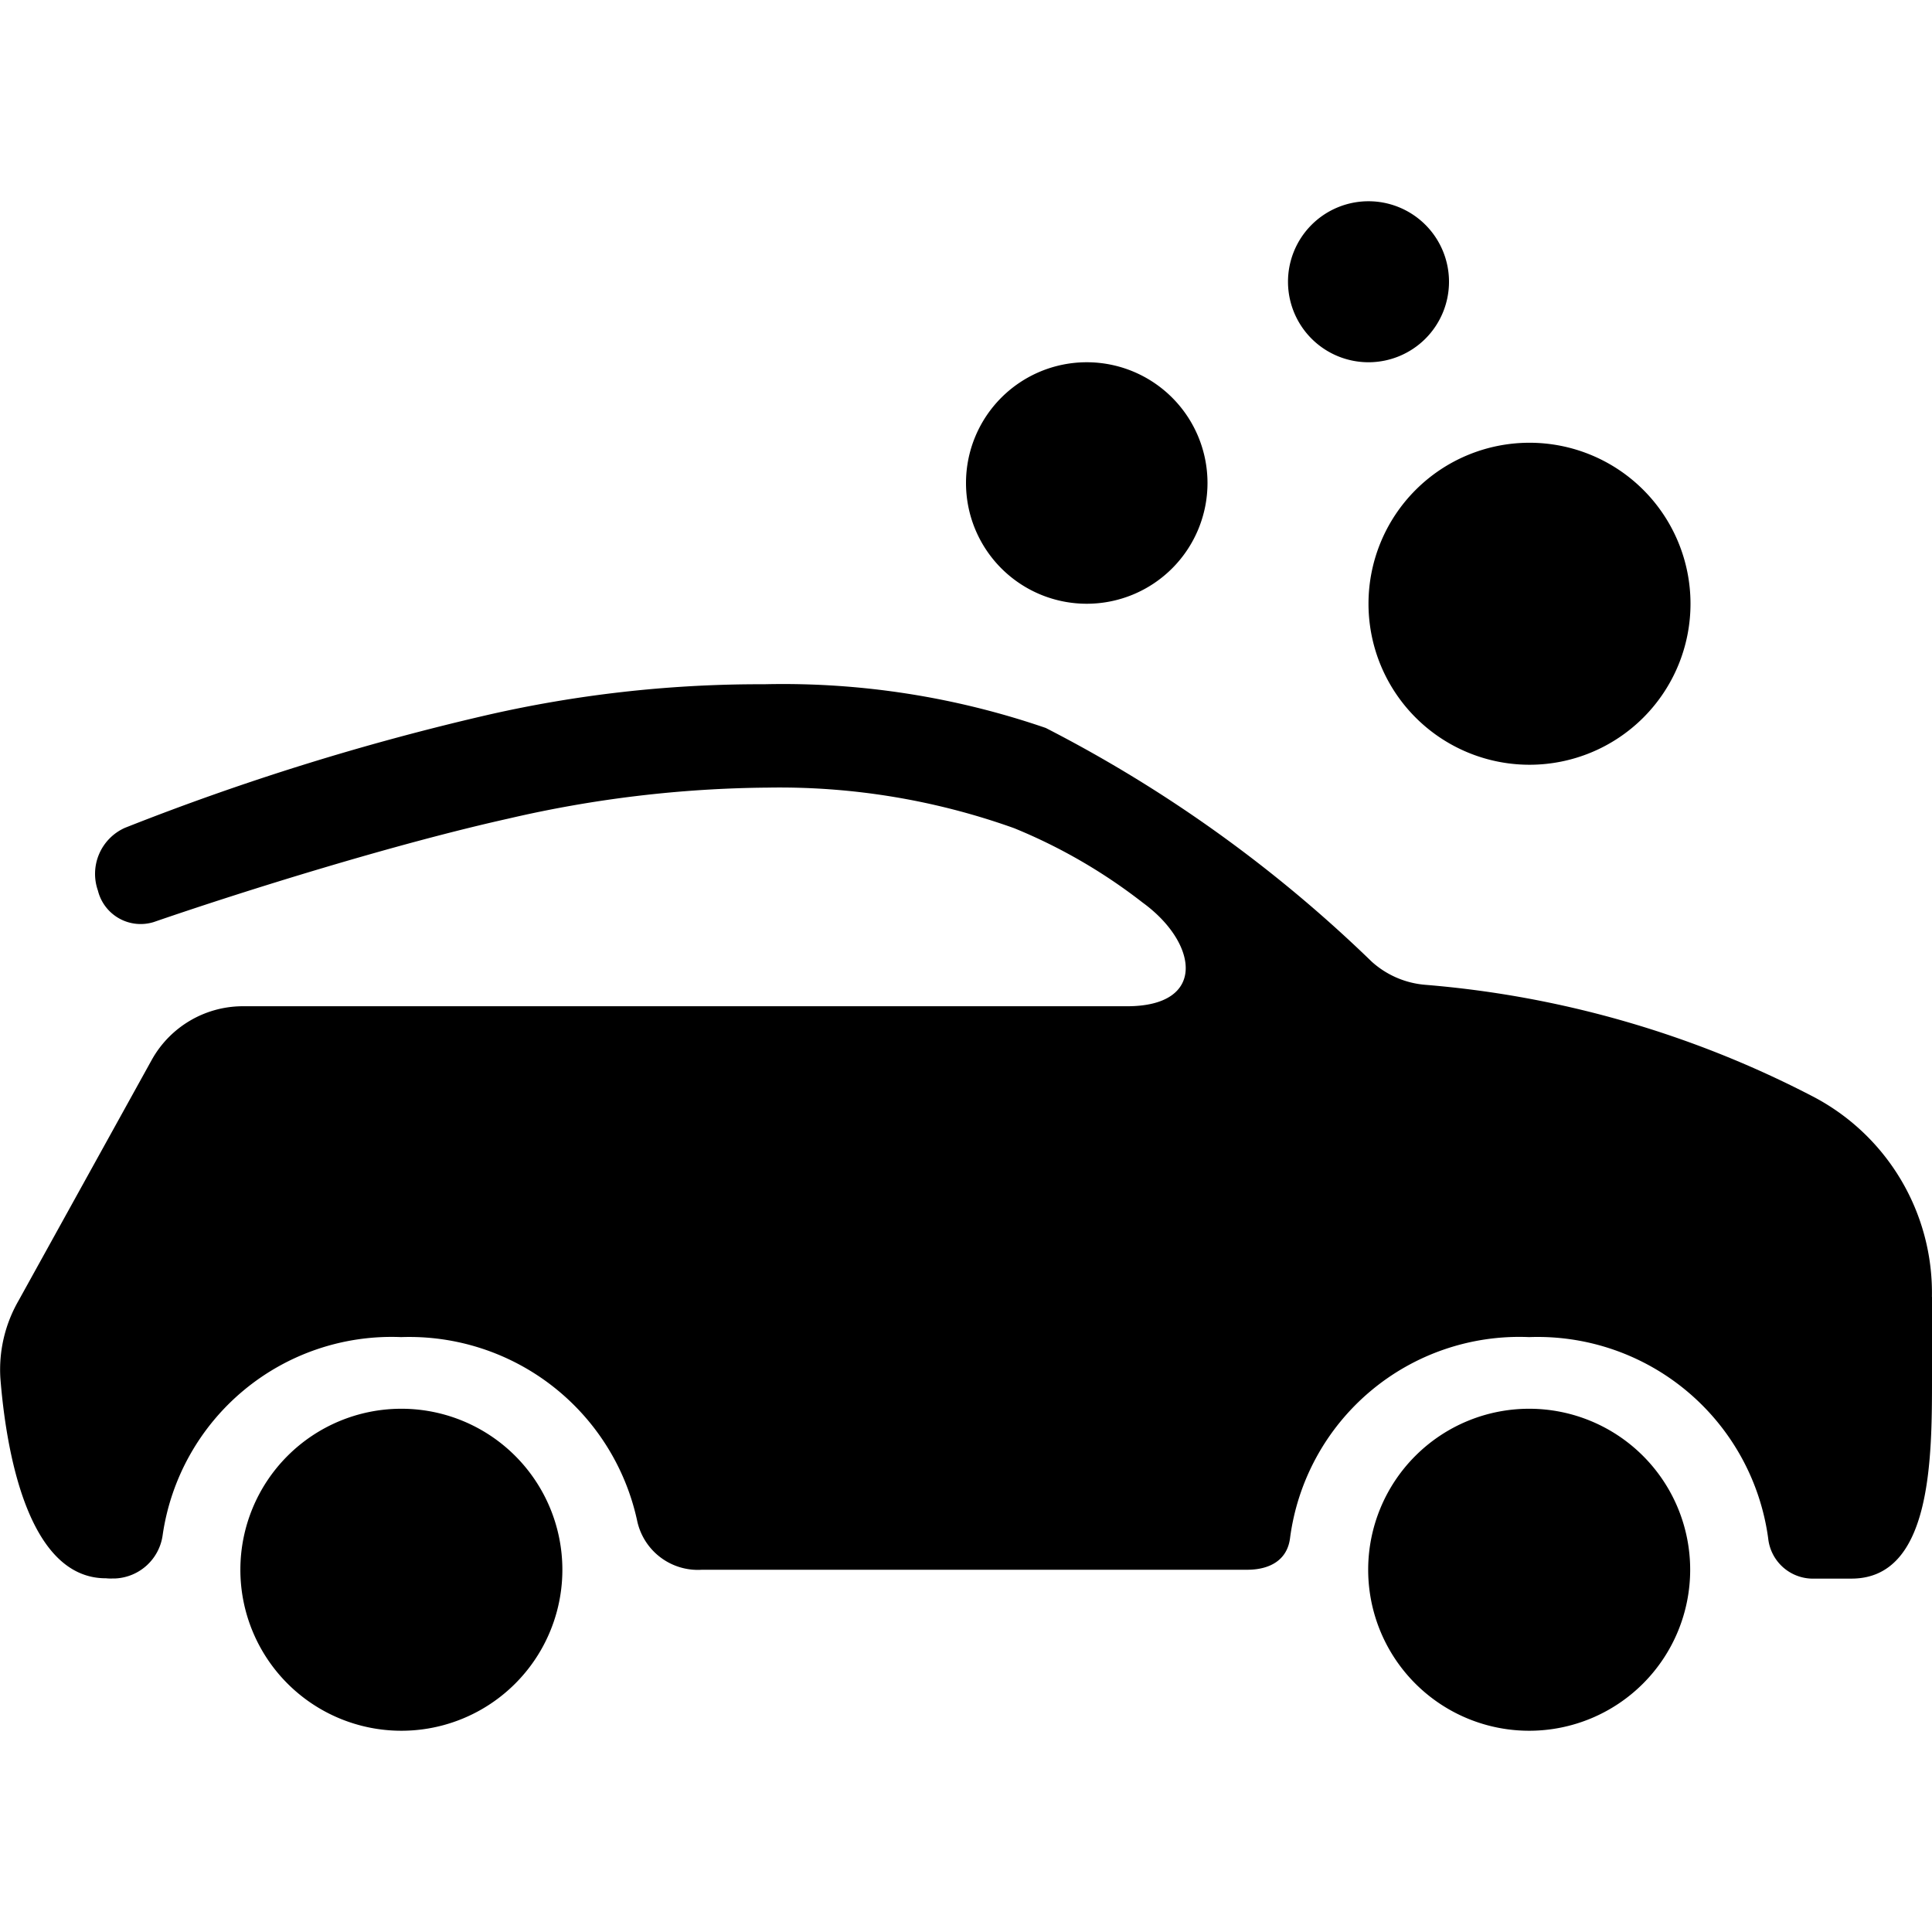 <svg xmlns="http://www.w3.org/2000/svg" viewBox="0 0 24 24"><path d="M17 4.5a1 1 0 1 0-1-1 1 1 0 0 0 1 1zM15 6a1.5 1.5 0 1 1-1.5-1.5A1.5 1.5 0 0 1 15 6zm4 3.5a2 2 0 1 0-2-2 2 2 0 0 0 2 2zm5 6.61v1c0 1 0 2.5-1 2.5h-.501a.559.559 0 0 1-.534-.5 2.89 2.89 0 0 0-2.97-2.5 2.872 2.872 0 0 0-2.97 2.5c-.036.274-.256.39-.532.39H8.72a.771.771 0 0 1-.807-.618 2.896 2.896 0 0 0-2.93-2.272 2.873 2.873 0 0 0-2.962 2.457.624.624 0 0 1-.584.541h-.03a.541.541 0 0 1-.09-.002c-.985.003-1.244-1.625-1.312-2.482a1.716 1.716 0 0 1 .225-.966l1.658-2.997A1.297 1.297 0 0 1 3 12.5h11c1 0 .88-.79.194-1.288a6.749 6.749 0 0 0-1.596-.924 8.646 8.646 0 0 0-3.061-.504 14.726 14.726 0 0 0-3.226.386c-1.39.31-3.24.884-4.401 1.284a.547.547 0 0 1-.69-.377l-.003-.012a.626.626 0 0 1 .334-.781 31.455 31.455 0 0 1 4.52-1.406A15.214 15.214 0 0 1 9.393 8.5h.1a10.034 10.034 0 0 1 3.498.543 16.858 16.858 0 0 1 4.05 2.904 1.13 1.13 0 0 0 .668.287 12.66 12.66 0 0 1 4.79 1.376 2.75 2.75 0 0 1 1.5 2.5z"/><path d="M6.986 19.5a2 2 0 0 1-2 2h-.002a2 2 0 1 1 2.002-2.002zm12.01 2a2 2 0 1 0-2-2 2 2 0 0 0 2 2z"/></svg>